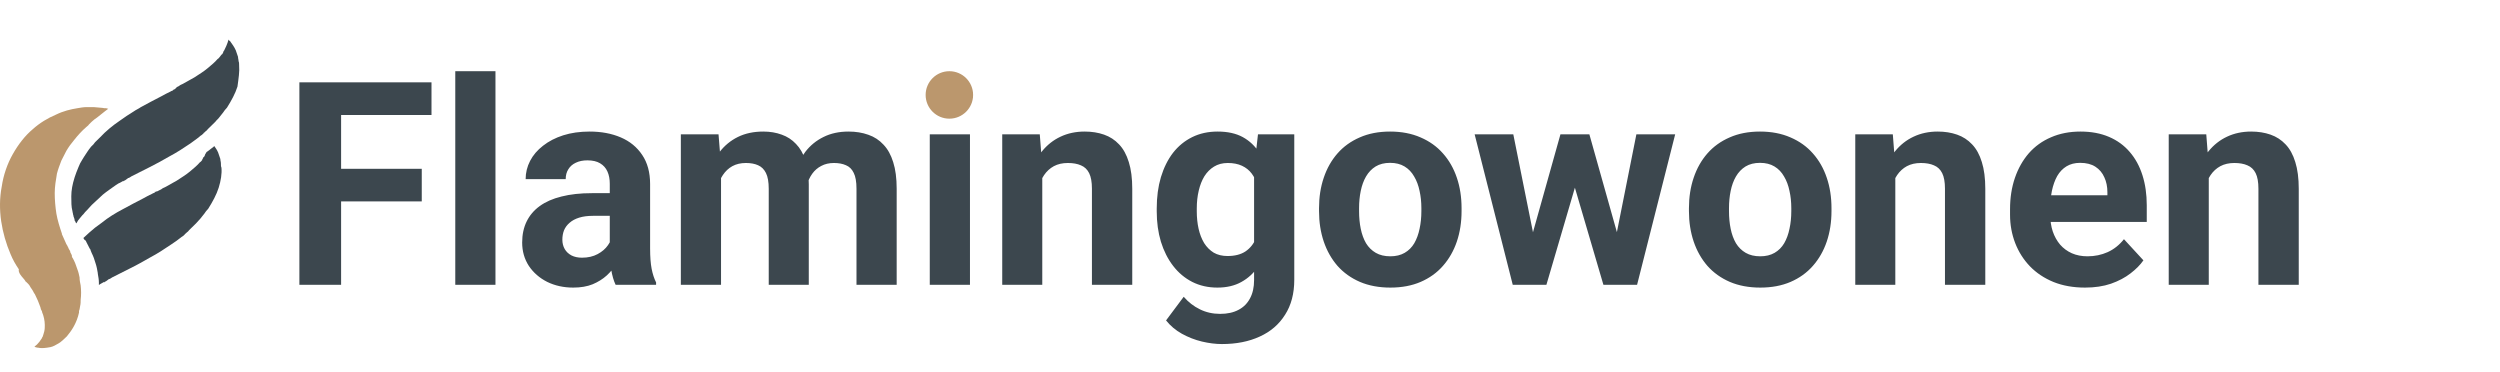 <svg width="316" height="47" viewBox="0 0 316 47" fill="none" xmlns="http://www.w3.org/2000/svg">
<path d="M30.225 8.28C30.225 8.075 30.225 7.87 30.155 7.733C30.155 7.528 30.085 7.392 30.085 7.187C30.085 7.118 30.016 7.05 30.016 6.982C30.016 6.913 29.946 6.845 29.946 6.777C29.876 6.64 29.876 6.503 29.806 6.367C29.597 5.888 29.318 5.547 29.178 5.342C29.108 5.205 29.039 5.137 28.969 5.137C28.899 5 28.899 5 28.899 5C28.899 5 28.829 5.137 28.76 5.41C28.69 5.615 28.55 5.957 28.341 6.367C28.271 6.435 28.201 6.572 28.201 6.64C28.201 6.708 28.132 6.708 28.132 6.777C28.132 6.845 28.062 6.845 27.992 6.913C27.922 6.982 27.852 7.118 27.783 7.187C27.713 7.255 27.643 7.392 27.503 7.46C27.155 7.87 26.736 8.212 26.247 8.622C25.759 9.032 25.201 9.373 24.573 9.783C24.433 9.851 24.224 9.988 24.084 10.056C23.945 10.125 23.735 10.261 23.596 10.33C23.456 10.398 23.247 10.535 23.107 10.603C22.968 10.671 22.759 10.74 22.619 10.877L22.34 11.013C22.27 11.15 22.131 11.218 22.061 11.286L21.921 11.355H21.851C21.851 11.355 21.921 11.286 21.921 11.355L21.851 11.423C21.782 11.491 21.642 11.491 21.572 11.56C21.154 11.765 20.735 11.97 20.386 12.175C19.549 12.585 18.711 13.063 17.804 13.541C17.525 13.746 17.176 13.883 16.897 14.088C16.339 14.43 15.711 14.84 15.152 15.25C14.245 15.865 13.408 16.548 12.64 17.368C12.501 17.505 12.431 17.573 12.291 17.709L12.152 17.846C12.082 17.915 12.012 17.983 12.012 17.983C11.943 18.051 11.873 18.188 11.803 18.256L11.663 18.393L11.594 18.461L11.524 18.529C11.175 18.939 10.896 19.418 10.617 19.828C10.547 19.965 10.477 20.033 10.407 20.169C10.338 20.306 10.198 20.511 10.128 20.648C10.058 20.784 9.989 20.989 9.919 21.126C9.709 21.604 9.57 22.014 9.43 22.424C9.151 23.313 9.012 24.064 9.012 24.816C9.012 25.499 9.012 26.183 9.151 26.661C9.151 26.798 9.221 26.934 9.221 27.003C9.221 27.139 9.291 27.207 9.291 27.344C9.361 27.549 9.43 27.686 9.43 27.823C9.43 27.891 9.43 27.891 9.5 27.959C9.57 28.164 9.64 28.233 9.64 28.233C9.64 28.233 9.709 28.164 9.779 28.027C9.779 27.959 9.849 27.959 9.849 27.891C9.989 27.686 10.198 27.481 10.407 27.207C10.477 27.139 10.477 27.139 10.547 27.071C10.687 26.866 10.826 26.729 11.035 26.524C11.245 26.319 11.384 26.114 11.594 25.909C12.012 25.499 12.501 25.089 12.989 24.611C13.478 24.201 14.106 23.791 14.664 23.381C14.803 23.313 14.943 23.176 15.152 23.108C15.292 23.039 15.501 22.903 15.641 22.834C15.711 22.766 15.571 22.903 15.571 22.903H15.641L15.711 22.834L15.85 22.766C15.92 22.698 16.06 22.629 16.129 22.561C16.199 22.493 16.199 22.493 16.269 22.493L16.409 22.424C16.478 22.356 16.548 22.356 16.618 22.288C17.316 21.946 18.083 21.536 18.921 21.126C19.758 20.716 20.595 20.238 21.433 19.759C22.34 19.281 23.177 18.735 24.084 18.119C24.154 18.051 24.294 17.983 24.363 17.915C24.712 17.641 25.061 17.436 25.34 17.163C25.48 17.095 25.55 17.026 25.689 16.89L25.759 16.821C25.689 16.821 25.829 16.753 25.829 16.753L25.968 16.616C26.038 16.548 26.178 16.48 26.247 16.343C26.317 16.275 26.457 16.138 26.527 16.07C26.736 15.865 26.945 15.66 27.155 15.455L27.224 15.386C27.364 15.181 27.573 15.045 27.713 14.84C27.852 14.635 28.062 14.43 28.201 14.225C28.341 14.02 28.48 13.815 28.69 13.61C29.248 12.721 29.736 11.833 30.016 10.945C30.155 9.92 30.295 9.032 30.225 8.28Z" fill="#3C474E"/>
<path d="M27.922 20.648C27.922 20.442 27.852 20.306 27.852 20.101C27.852 20.032 27.783 19.964 27.783 19.896C27.783 19.828 27.713 19.759 27.713 19.691C27.643 19.554 27.643 19.418 27.573 19.281C27.434 18.939 27.224 18.666 27.085 18.461L26.945 18.598C26.875 18.666 26.736 18.734 26.666 18.803C26.527 18.939 26.317 19.076 26.108 19.213C26.108 19.281 26.038 19.281 26.038 19.349C25.968 19.418 25.899 19.554 25.899 19.623C25.899 19.691 25.829 19.691 25.829 19.759C25.829 19.828 25.759 19.828 25.689 19.896C25.689 20.032 25.55 20.101 25.55 20.238C25.48 20.306 25.41 20.442 25.271 20.511C24.922 20.921 24.503 21.262 24.015 21.672C23.526 22.082 22.968 22.424 22.34 22.834C22.2 22.902 21.991 23.039 21.851 23.107C21.712 23.176 21.502 23.312 21.363 23.381C21.223 23.449 21.014 23.586 20.874 23.654C20.735 23.722 20.526 23.791 20.386 23.927L20.107 24.064C19.967 24.132 19.898 24.201 19.758 24.201L19.618 24.269H19.549C19.549 24.269 19.618 24.201 19.618 24.269L19.549 24.337C19.479 24.406 19.339 24.406 19.269 24.474C18.851 24.679 18.432 24.884 18.083 25.089C17.246 25.499 16.409 25.977 15.501 26.456C14.594 26.934 13.687 27.481 12.85 28.164C12.57 28.369 12.291 28.574 12.012 28.779C11.524 29.189 11.035 29.599 10.547 30.077C10.547 30.145 10.617 30.214 10.617 30.214C10.617 30.214 10.617 30.282 10.687 30.282C10.687 30.282 10.687 30.351 10.756 30.351L10.826 30.419C10.896 30.487 10.896 30.555 10.896 30.555L10.966 30.692L11.245 31.239C11.315 31.375 11.384 31.512 11.454 31.581V31.649L11.594 31.991C11.803 32.4 11.943 32.81 12.082 33.289C12.222 33.699 12.291 34.109 12.361 34.519V34.587C12.431 34.997 12.501 35.339 12.501 35.749C12.501 35.817 12.501 35.954 12.501 36.022C12.57 35.954 12.64 35.954 12.71 35.885C12.85 35.817 13.059 35.68 13.199 35.612C13.268 35.544 13.129 35.68 13.129 35.68H13.199L13.268 35.612L13.408 35.544C13.478 35.475 13.617 35.407 13.687 35.339C13.757 35.27 13.757 35.27 13.827 35.27L13.966 35.202C14.036 35.134 14.106 35.134 14.175 35.065C14.873 34.724 15.641 34.314 16.478 33.904C17.316 33.494 18.153 33.015 18.99 32.537C19.898 32.059 20.735 31.512 21.642 30.897C22.061 30.624 22.549 30.282 22.968 29.941C23.107 29.872 23.177 29.804 23.317 29.667L23.387 29.599C23.317 29.599 23.456 29.53 23.456 29.53L23.596 29.394C23.666 29.326 23.805 29.257 23.875 29.121C23.945 29.052 24.084 28.916 24.154 28.847C24.363 28.642 24.573 28.437 24.782 28.232C24.991 28.027 25.131 27.822 25.34 27.617C25.48 27.412 25.689 27.207 25.829 27.002C25.968 26.797 26.108 26.592 26.317 26.387C26.875 25.499 27.364 24.611 27.643 23.722C27.922 22.834 28.062 21.946 27.992 21.194C27.922 21.058 27.922 20.852 27.922 20.648Z" fill="#3C474E"/>
<path d="M10.058 35.065C9.988 34.724 9.918 34.382 9.779 34.04C9.639 33.699 9.57 33.357 9.36 32.947L9.221 32.674C9.151 32.605 9.081 32.469 9.081 32.332C9.081 32.332 9.081 32.332 9.081 32.264C9.011 32.127 8.942 31.99 8.872 31.854V31.785V31.717C8.872 31.717 8.732 31.58 8.802 31.649L8.732 31.512C8.662 31.444 8.662 31.307 8.593 31.239C8.523 31.034 8.383 30.897 8.314 30.692C8.174 30.35 7.965 29.94 7.825 29.599V29.53C7.546 28.71 7.267 27.822 7.127 27.002C6.988 26.114 6.918 25.226 6.918 24.406C6.918 23.586 7.057 22.766 7.197 21.946C7.337 21.399 7.546 20.852 7.755 20.306C7.965 19.896 8.174 19.486 8.383 19.076C8.662 18.598 9.011 18.119 9.36 17.709C9.849 17.094 10.337 16.548 10.895 16.069C11.035 15.933 11.175 15.864 11.244 15.728C11.384 15.591 11.454 15.523 11.593 15.386C11.803 15.181 12.082 14.976 12.291 14.839C13.128 14.156 13.687 13.746 13.687 13.746C13.687 13.746 13.617 13.746 13.408 13.678C13.338 13.678 13.268 13.678 13.198 13.678C12.919 13.609 12.431 13.609 11.872 13.541C11.593 13.541 11.244 13.541 10.895 13.541C10.546 13.541 10.198 13.609 9.779 13.678C8.942 13.814 8.034 14.019 7.057 14.498C6.081 14.908 5.034 15.523 4.127 16.343C3.15 17.163 2.312 18.256 1.615 19.486C0.917 20.716 0.428 22.151 0.219 23.586C-0.06 25.021 -0.06 26.524 0.149 27.959C0.359 29.394 0.777 30.829 1.335 32.127C1.615 32.81 1.964 33.425 2.382 34.04C2.312 34.382 2.522 34.655 2.731 34.929C2.871 35.065 2.94 35.202 3.08 35.339L3.22 35.544L3.289 35.612C3.289 35.68 3.22 35.544 3.22 35.544L3.289 35.612L3.429 35.749C3.429 35.749 3.429 35.749 3.499 35.817L3.568 35.885C3.708 36.022 3.778 36.158 3.848 36.295C3.917 36.432 4.057 36.569 4.127 36.705C4.127 36.773 4.196 36.773 4.196 36.842C4.266 36.978 4.336 37.115 4.406 37.184C4.545 37.525 4.755 37.867 4.894 38.277C4.964 38.482 5.034 38.618 5.104 38.823C5.104 38.892 5.173 39.028 5.173 39.097L5.313 39.37V39.438C5.313 39.438 5.313 39.507 5.313 39.37V39.438C5.522 39.917 5.662 40.532 5.662 41.078C5.662 41.352 5.662 41.625 5.592 41.898C5.522 42.172 5.453 42.377 5.383 42.582C5.313 42.65 5.313 42.65 5.313 42.718C5.104 43.06 4.894 43.333 4.685 43.538C4.476 43.743 4.336 43.812 4.336 43.812C4.336 43.812 4.406 43.812 4.476 43.88C4.545 43.88 4.615 43.948 4.824 43.948C5.104 44.017 5.453 44.017 5.941 43.948C6.081 43.948 6.22 43.88 6.36 43.88C6.709 43.812 7.057 43.607 7.406 43.402C7.755 43.197 8.104 42.855 8.453 42.513C9.081 41.762 9.709 40.805 9.988 39.507V39.438C9.988 39.37 9.988 39.438 9.988 39.37V39.302L10.058 39.097C10.058 38.96 10.128 38.823 10.128 38.687C10.198 38.413 10.198 38.14 10.198 37.867C10.267 37.32 10.267 36.705 10.198 36.09C10.128 35.749 10.058 35.407 10.058 35.065Z" fill="#BB976D"/>
<path d="M43.115 10.406V36H37.842V10.406H43.115ZM53.31 21.34V25.453H41.674V21.34H53.31ZM54.541 10.406V14.537H41.674V10.406H54.541ZM62.627 9V36H57.547V9H62.627ZM77.076 31.711V23.238C77.076 22.629 76.977 22.107 76.777 21.674C76.578 21.229 76.268 20.883 75.846 20.637C75.436 20.391 74.902 20.268 74.246 20.268C73.684 20.268 73.197 20.367 72.787 20.566C72.377 20.754 72.061 21.029 71.838 21.393C71.615 21.744 71.504 22.16 71.504 22.641H66.441C66.441 21.832 66.629 21.064 67.004 20.338C67.379 19.611 67.924 18.973 68.639 18.422C69.353 17.859 70.203 17.42 71.188 17.104C72.184 16.787 73.297 16.629 74.527 16.629C76.004 16.629 77.316 16.875 78.465 17.367C79.613 17.859 80.516 18.598 81.172 19.582C81.84 20.566 82.174 21.797 82.174 23.273V31.412C82.174 32.455 82.238 33.31 82.367 33.978C82.496 34.635 82.684 35.209 82.93 35.701V36H77.814C77.568 35.484 77.381 34.84 77.252 34.066C77.135 33.281 77.076 32.496 77.076 31.711ZM77.744 24.416L77.779 27.281H74.949C74.281 27.281 73.701 27.357 73.209 27.51C72.717 27.662 72.312 27.879 71.996 28.16C71.68 28.43 71.445 28.746 71.293 29.109C71.152 29.473 71.082 29.871 71.082 30.305C71.082 30.738 71.182 31.131 71.381 31.482C71.58 31.822 71.867 32.092 72.242 32.291C72.617 32.478 73.057 32.572 73.561 32.572C74.322 32.572 74.984 32.42 75.547 32.115C76.109 31.811 76.543 31.436 76.848 30.99C77.164 30.545 77.328 30.123 77.34 29.725L78.676 31.869C78.488 32.35 78.231 32.848 77.902 33.363C77.586 33.879 77.182 34.365 76.689 34.822C76.197 35.268 75.606 35.637 74.914 35.93C74.223 36.211 73.402 36.352 72.453 36.352C71.246 36.352 70.15 36.111 69.166 35.631C68.193 35.139 67.42 34.465 66.846 33.609C66.283 32.742 66.002 31.758 66.002 30.656C66.002 29.66 66.189 28.775 66.564 28.002C66.939 27.229 67.49 26.578 68.217 26.051C68.955 25.512 69.875 25.107 70.977 24.838C72.078 24.557 73.356 24.416 74.809 24.416H77.744ZM91.139 20.918V36H86.059V16.98H90.822L91.139 20.918ZM90.436 25.822H89.029C89.029 24.498 89.188 23.279 89.504 22.166C89.832 21.041 90.307 20.068 90.928 19.248C91.561 18.416 92.34 17.771 93.266 17.314C94.191 16.857 95.264 16.629 96.482 16.629C97.326 16.629 98.1 16.758 98.803 17.016C99.506 17.262 100.109 17.654 100.613 18.193C101.129 18.721 101.527 19.412 101.809 20.268C102.09 21.111 102.23 22.125 102.23 23.309V36H97.168V23.871C97.168 23.004 97.051 22.336 96.816 21.867C96.582 21.398 96.248 21.07 95.814 20.883C95.393 20.695 94.883 20.602 94.285 20.602C93.629 20.602 93.055 20.736 92.562 21.006C92.082 21.275 91.684 21.65 91.367 22.131C91.051 22.6 90.816 23.15 90.664 23.783C90.512 24.416 90.436 25.096 90.436 25.822ZM101.756 25.242L99.945 25.471C99.945 24.229 100.098 23.074 100.402 22.008C100.719 20.941 101.182 20.004 101.791 19.195C102.412 18.387 103.18 17.76 104.094 17.314C105.008 16.857 106.062 16.629 107.258 16.629C108.172 16.629 109.004 16.764 109.754 17.033C110.504 17.291 111.143 17.707 111.67 18.281C112.209 18.844 112.619 19.582 112.9 20.496C113.193 21.41 113.34 22.529 113.34 23.854V36H108.26V23.854C108.26 22.975 108.143 22.307 107.908 21.85C107.686 21.381 107.357 21.059 106.924 20.883C106.502 20.695 105.998 20.602 105.412 20.602C104.803 20.602 104.27 20.725 103.812 20.971C103.355 21.205 102.975 21.533 102.67 21.955C102.365 22.377 102.137 22.869 101.984 23.432C101.832 23.982 101.756 24.586 101.756 25.242ZM122.604 16.98V36H117.523V16.98H122.604ZM117.207 12.023C117.207 11.285 117.465 10.676 117.98 10.195C118.496 9.715 119.188 9.475 120.055 9.475C120.91 9.475 121.596 9.715 122.111 10.195C122.639 10.676 122.902 11.285 122.902 12.023C122.902 12.762 122.639 13.371 122.111 13.852C121.596 14.332 120.91 14.572 120.055 14.572C119.188 14.572 118.496 14.332 117.98 13.852C117.465 13.371 117.207 12.762 117.207 12.023ZM131.744 21.041V36H126.682V16.98H131.428L131.744 21.041ZM131.006 25.822H129.635C129.635 24.416 129.816 23.15 130.18 22.025C130.543 20.889 131.053 19.922 131.709 19.125C132.365 18.316 133.145 17.701 134.047 17.279C134.961 16.846 135.98 16.629 137.105 16.629C137.996 16.629 138.811 16.758 139.549 17.016C140.287 17.273 140.92 17.684 141.447 18.246C141.986 18.809 142.396 19.553 142.678 20.479C142.971 21.404 143.117 22.535 143.117 23.871V36H138.02V23.854C138.02 23.01 137.902 22.354 137.668 21.885C137.434 21.416 137.088 21.088 136.631 20.9C136.186 20.701 135.635 20.602 134.979 20.602C134.299 20.602 133.707 20.736 133.203 21.006C132.711 21.275 132.301 21.65 131.973 22.131C131.656 22.6 131.416 23.15 131.252 23.783C131.088 24.416 131.006 25.096 131.006 25.822ZM159.008 16.98H163.596V35.367C163.596 37.102 163.209 38.572 162.436 39.779C161.674 40.998 160.607 41.918 159.236 42.539C157.865 43.172 156.271 43.488 154.455 43.488C153.658 43.488 152.814 43.383 151.924 43.172C151.045 42.961 150.201 42.633 149.393 42.188C148.596 41.742 147.928 41.18 147.389 40.5L149.621 37.512C150.207 38.191 150.887 38.719 151.66 39.094C152.434 39.48 153.289 39.674 154.227 39.674C155.141 39.674 155.914 39.504 156.547 39.164C157.18 38.836 157.666 38.35 158.006 37.705C158.346 37.072 158.516 36.305 158.516 35.402V21.375L159.008 16.98ZM146.211 26.719V26.35C146.211 24.896 146.387 23.578 146.738 22.395C147.102 21.199 147.611 20.174 148.268 19.318C148.936 18.463 149.744 17.801 150.693 17.332C151.643 16.863 152.715 16.629 153.91 16.629C155.176 16.629 156.236 16.863 157.092 17.332C157.947 17.801 158.65 18.469 159.201 19.336C159.752 20.191 160.18 21.205 160.484 22.377C160.801 23.537 161.047 24.809 161.223 26.191V27C161.047 28.324 160.783 29.555 160.432 30.691C160.08 31.828 159.617 32.824 159.043 33.68C158.469 34.523 157.754 35.18 156.898 35.648C156.055 36.117 155.047 36.352 153.875 36.352C152.703 36.352 151.643 36.111 150.693 35.631C149.756 35.15 148.953 34.477 148.285 33.609C147.617 32.742 147.102 31.723 146.738 30.551C146.387 29.379 146.211 28.102 146.211 26.719ZM151.273 26.35V26.719C151.273 27.504 151.35 28.236 151.502 28.916C151.654 29.596 151.889 30.199 152.205 30.727C152.533 31.242 152.938 31.646 153.418 31.939C153.91 32.221 154.49 32.361 155.158 32.361C156.084 32.361 156.84 32.168 157.426 31.781C158.012 31.383 158.451 30.838 158.744 30.146C159.037 29.455 159.207 28.658 159.254 27.756V25.453C159.23 24.715 159.131 24.053 158.955 23.467C158.779 22.869 158.533 22.359 158.217 21.938C157.9 21.516 157.49 21.188 156.986 20.953C156.482 20.719 155.885 20.602 155.193 20.602C154.525 20.602 153.945 20.754 153.453 21.059C152.973 21.352 152.568 21.756 152.24 22.271C151.924 22.787 151.684 23.396 151.52 24.1C151.355 24.791 151.273 25.541 151.273 26.35ZM166.725 26.684V26.314C166.725 24.92 166.924 23.637 167.322 22.465C167.721 21.281 168.301 20.256 169.062 19.389C169.824 18.521 170.762 17.848 171.875 17.367C172.988 16.875 174.266 16.629 175.707 16.629C177.148 16.629 178.432 16.875 179.557 17.367C180.682 17.848 181.625 18.521 182.387 19.389C183.16 20.256 183.746 21.281 184.145 22.465C184.543 23.637 184.742 24.92 184.742 26.314V26.684C184.742 28.066 184.543 29.35 184.145 30.533C183.746 31.705 183.16 32.73 182.387 33.609C181.625 34.477 180.688 35.15 179.574 35.631C178.461 36.111 177.184 36.352 175.742 36.352C174.301 36.352 173.018 36.111 171.893 35.631C170.779 35.15 169.836 34.477 169.062 33.609C168.301 32.73 167.721 31.705 167.322 30.533C166.924 29.35 166.725 28.066 166.725 26.684ZM171.787 26.314V26.684C171.787 27.48 171.857 28.225 171.998 28.916C172.139 29.607 172.361 30.217 172.666 30.744C172.982 31.26 173.393 31.664 173.896 31.957C174.4 32.25 175.016 32.397 175.742 32.397C176.445 32.397 177.049 32.25 177.553 31.957C178.057 31.664 178.461 31.26 178.766 30.744C179.07 30.217 179.293 29.607 179.434 28.916C179.586 28.225 179.662 27.48 179.662 26.684V26.314C179.662 25.541 179.586 24.814 179.434 24.135C179.293 23.443 179.064 22.834 178.748 22.307C178.443 21.768 178.039 21.346 177.535 21.041C177.031 20.736 176.422 20.584 175.707 20.584C174.992 20.584 174.383 20.736 173.879 21.041C173.387 21.346 172.982 21.768 172.666 22.307C172.361 22.834 172.139 23.443 171.998 24.135C171.857 24.814 171.787 25.541 171.787 26.314ZM193.285 31.078L197.24 16.98H200.457L199.42 22.518L195.465 36H192.775L193.285 31.078ZM191.281 16.98L194.111 31.061L194.375 36H191.211L186.395 16.98H191.281ZM204.078 30.832L206.838 16.98H211.742L206.926 36H203.779L204.078 30.832ZM200.896 16.98L204.834 30.973L205.379 36H202.672L198.717 22.535L197.715 16.98H200.896ZM213.482 26.684V26.314C213.482 24.92 213.682 23.637 214.08 22.465C214.479 21.281 215.059 20.256 215.82 19.389C216.582 18.521 217.52 17.848 218.633 17.367C219.746 16.875 221.023 16.629 222.465 16.629C223.906 16.629 225.189 16.875 226.314 17.367C227.439 17.848 228.383 18.521 229.145 19.389C229.918 20.256 230.504 21.281 230.902 22.465C231.301 23.637 231.5 24.92 231.5 26.314V26.684C231.5 28.066 231.301 29.35 230.902 30.533C230.504 31.705 229.918 32.73 229.145 33.609C228.383 34.477 227.445 35.15 226.332 35.631C225.219 36.111 223.941 36.352 222.5 36.352C221.059 36.352 219.775 36.111 218.65 35.631C217.537 35.15 216.594 34.477 215.82 33.609C215.059 32.73 214.479 31.705 214.08 30.533C213.682 29.35 213.482 28.066 213.482 26.684ZM218.545 26.314V26.684C218.545 27.48 218.615 28.225 218.756 28.916C218.896 29.607 219.119 30.217 219.424 30.744C219.74 31.26 220.15 31.664 220.654 31.957C221.158 32.25 221.773 32.397 222.5 32.397C223.203 32.397 223.807 32.25 224.311 31.957C224.814 31.664 225.219 31.26 225.523 30.744C225.828 30.217 226.051 29.607 226.191 28.916C226.344 28.225 226.42 27.48 226.42 26.684V26.314C226.42 25.541 226.344 24.814 226.191 24.135C226.051 23.443 225.822 22.834 225.506 22.307C225.201 21.768 224.797 21.346 224.293 21.041C223.789 20.736 223.18 20.584 222.465 20.584C221.75 20.584 221.141 20.736 220.637 21.041C220.145 21.346 219.74 21.768 219.424 22.307C219.119 22.834 218.896 23.443 218.756 24.135C218.615 24.814 218.545 25.541 218.545 26.314ZM239.568 21.041V36H234.506V16.98H239.252L239.568 21.041ZM238.83 25.822H237.459C237.459 24.416 237.641 23.15 238.004 22.025C238.367 20.889 238.877 19.922 239.533 19.125C240.189 18.316 240.969 17.701 241.871 17.279C242.785 16.846 243.805 16.629 244.93 16.629C245.82 16.629 246.635 16.758 247.373 17.016C248.111 17.273 248.744 17.684 249.271 18.246C249.811 18.809 250.221 19.553 250.502 20.479C250.795 21.404 250.941 22.535 250.941 23.871V36H245.844V23.854C245.844 23.01 245.727 22.354 245.492 21.885C245.258 21.416 244.912 21.088 244.455 20.9C244.01 20.701 243.459 20.602 242.803 20.602C242.123 20.602 241.531 20.736 241.027 21.006C240.535 21.275 240.125 21.65 239.797 22.131C239.48 22.6 239.24 23.15 239.076 23.783C238.912 24.416 238.83 25.096 238.83 25.822ZM263.545 36.352C262.068 36.352 260.744 36.117 259.572 35.648C258.4 35.168 257.404 34.506 256.584 33.662C255.775 32.818 255.154 31.84 254.721 30.727C254.287 29.602 254.07 28.406 254.07 27.141V26.438C254.07 24.996 254.275 23.678 254.686 22.482C255.096 21.287 255.682 20.25 256.443 19.371C257.217 18.492 258.154 17.818 259.256 17.35C260.357 16.869 261.6 16.629 262.982 16.629C264.33 16.629 265.525 16.852 266.568 17.297C267.611 17.742 268.484 18.375 269.188 19.195C269.902 20.016 270.441 21 270.805 22.148C271.168 23.285 271.35 24.551 271.35 25.945V28.055H256.232V24.68H266.375V24.293C266.375 23.59 266.246 22.963 265.988 22.412C265.742 21.85 265.367 21.404 264.863 21.076C264.359 20.748 263.715 20.584 262.93 20.584C262.262 20.584 261.688 20.73 261.207 21.023C260.727 21.316 260.334 21.727 260.029 22.254C259.736 22.781 259.514 23.402 259.361 24.117C259.221 24.82 259.15 25.594 259.15 26.438V27.141C259.15 27.902 259.256 28.605 259.467 29.25C259.689 29.895 260 30.451 260.398 30.92C260.809 31.389 261.301 31.752 261.875 32.01C262.461 32.268 263.123 32.397 263.861 32.397C264.775 32.397 265.625 32.221 266.41 31.869C267.207 31.506 267.893 30.961 268.467 30.234L270.928 32.906C270.529 33.48 269.984 34.031 269.293 34.559C268.613 35.086 267.793 35.52 266.832 35.859C265.871 36.188 264.775 36.352 263.545 36.352ZM279.189 21.041V36H274.127V16.98H278.873L279.189 21.041ZM278.451 25.822H277.08C277.08 24.416 277.262 23.15 277.625 22.025C277.988 20.889 278.498 19.922 279.154 19.125C279.811 18.316 280.59 17.701 281.492 17.279C282.406 16.846 283.426 16.629 284.551 16.629C285.441 16.629 286.256 16.758 286.994 17.016C287.732 17.273 288.365 17.684 288.893 18.246C289.432 18.809 289.842 19.553 290.123 20.479C290.416 21.404 290.562 22.535 290.562 23.871V36H285.465V23.854C285.465 23.01 285.348 22.354 285.113 21.885C284.879 21.416 284.533 21.088 284.076 20.9C283.631 20.701 283.08 20.602 282.424 20.602C281.744 20.602 281.152 20.736 280.648 21.006C280.156 21.275 279.746 21.65 279.418 22.131C279.102 22.6 278.861 23.15 278.697 23.783C278.533 24.416 278.451 25.096 278.451 25.822Z" fill="#3C474E"/>
<path d="M120 15C121.657 15 123 13.657 123 12C123 10.343 121.657 9 120 9C118.343 9 117 10.343 117 12C117 13.657 118.343 15 120 15Z" fill="#BB976D"/>
</svg>
